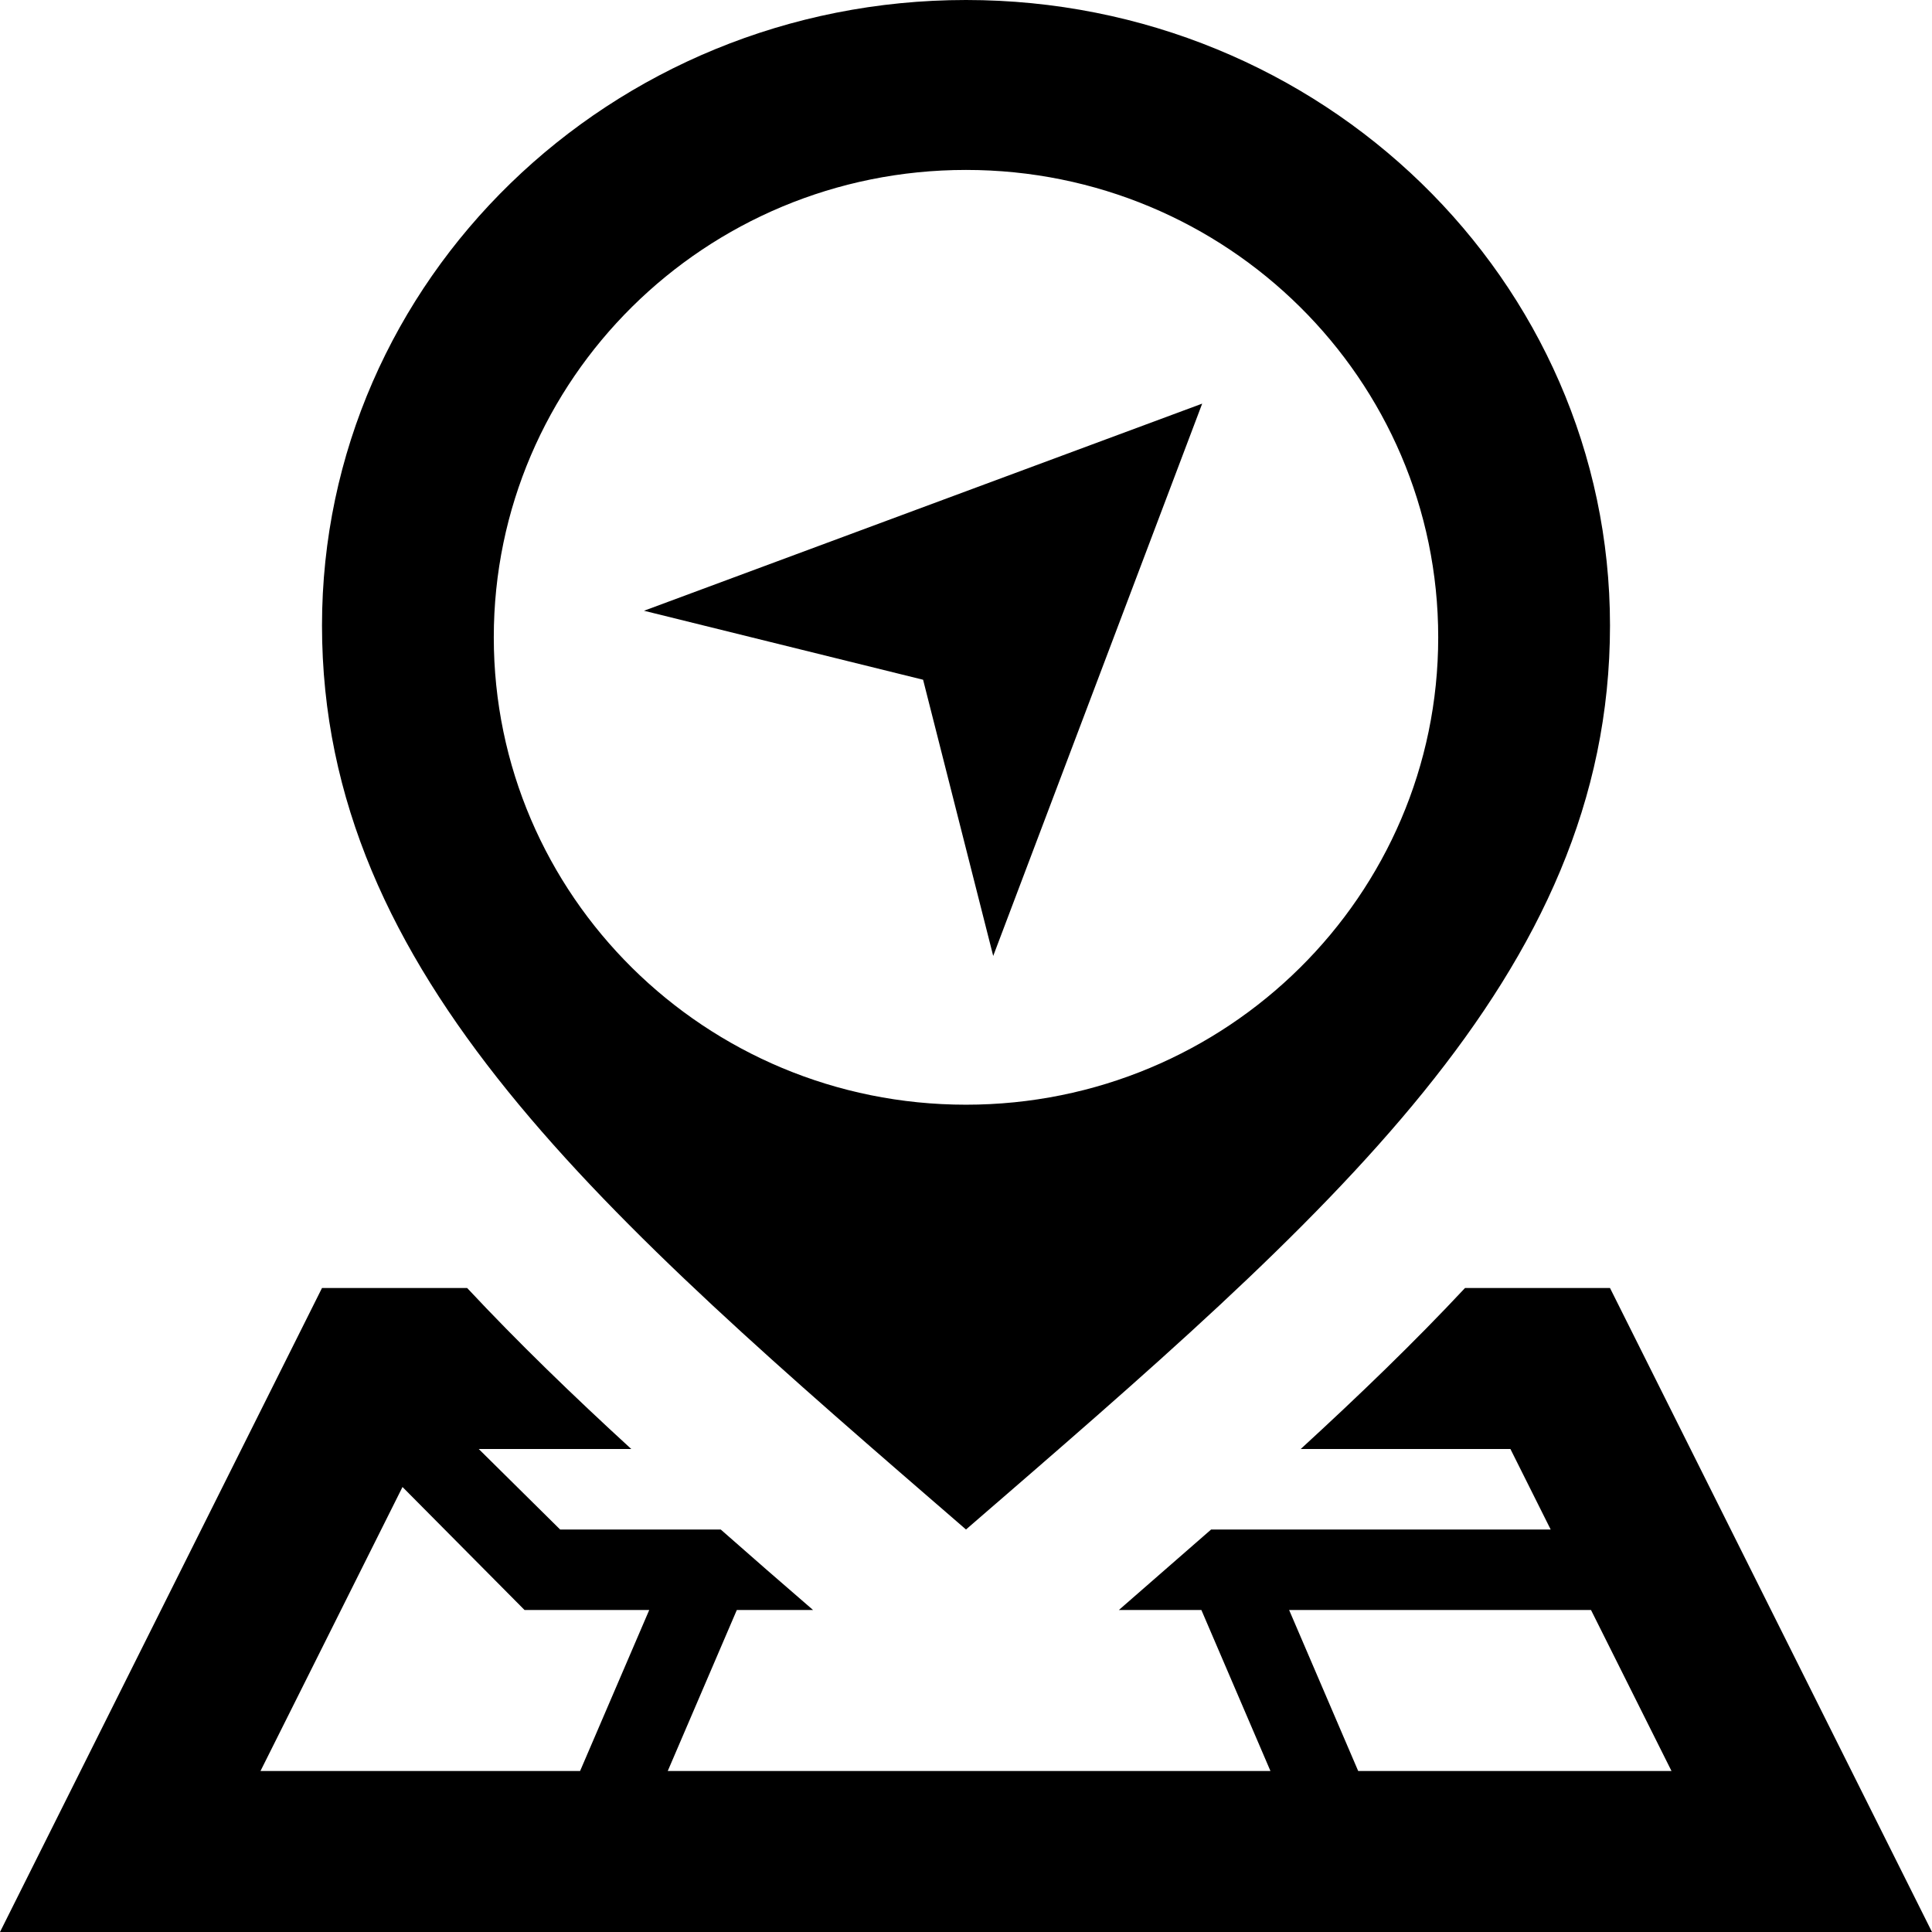 <svg width="24" height="24" viewBox="0 0 24 24" fill="none" xmlns="http://www.w3.org/2000/svg">
<g id="iconmonstr-navigation-10 1">
<path id="Vector" d="M11.467 8.444L12.338 11.875L14.934 5.014L8 7.587L11.467 8.444ZM12 0C7.582 0 4 3.479 4 7.77C4 12.128 7.5 15.107 12 19C16.5 15.107 20 12.128 20 7.77C20 3.479 16.418 0 12 0ZM12 13.723C8.759 13.723 6.134 11.123 6.134 7.917C6.134 4.711 8.759 2.111 12 2.111C15.241 2.111 17.866 4.711 17.866 7.917C17.866 11.123 15.241 13.723 12 13.723ZM20 16H18.199C17.57 16.673 16.883 17.335 16.158 18H18.763L19.263 19H15.045L13.899 20H14.924L15.782 22H8.295L9.153 20H10.1C9.711 19.664 9.328 19.331 8.953 19H6.958L5.947 18H7.842C7.117 17.336 6.432 16.673 5.803 16H4L0 24H24L20 16ZM7.206 22H3.236L5 18.472L6.516 20H8.065L7.206 22ZM16.014 20H19.764L20.764 22H16.872L16.014 20Z" fill="#000"/>
</g>
</svg>
